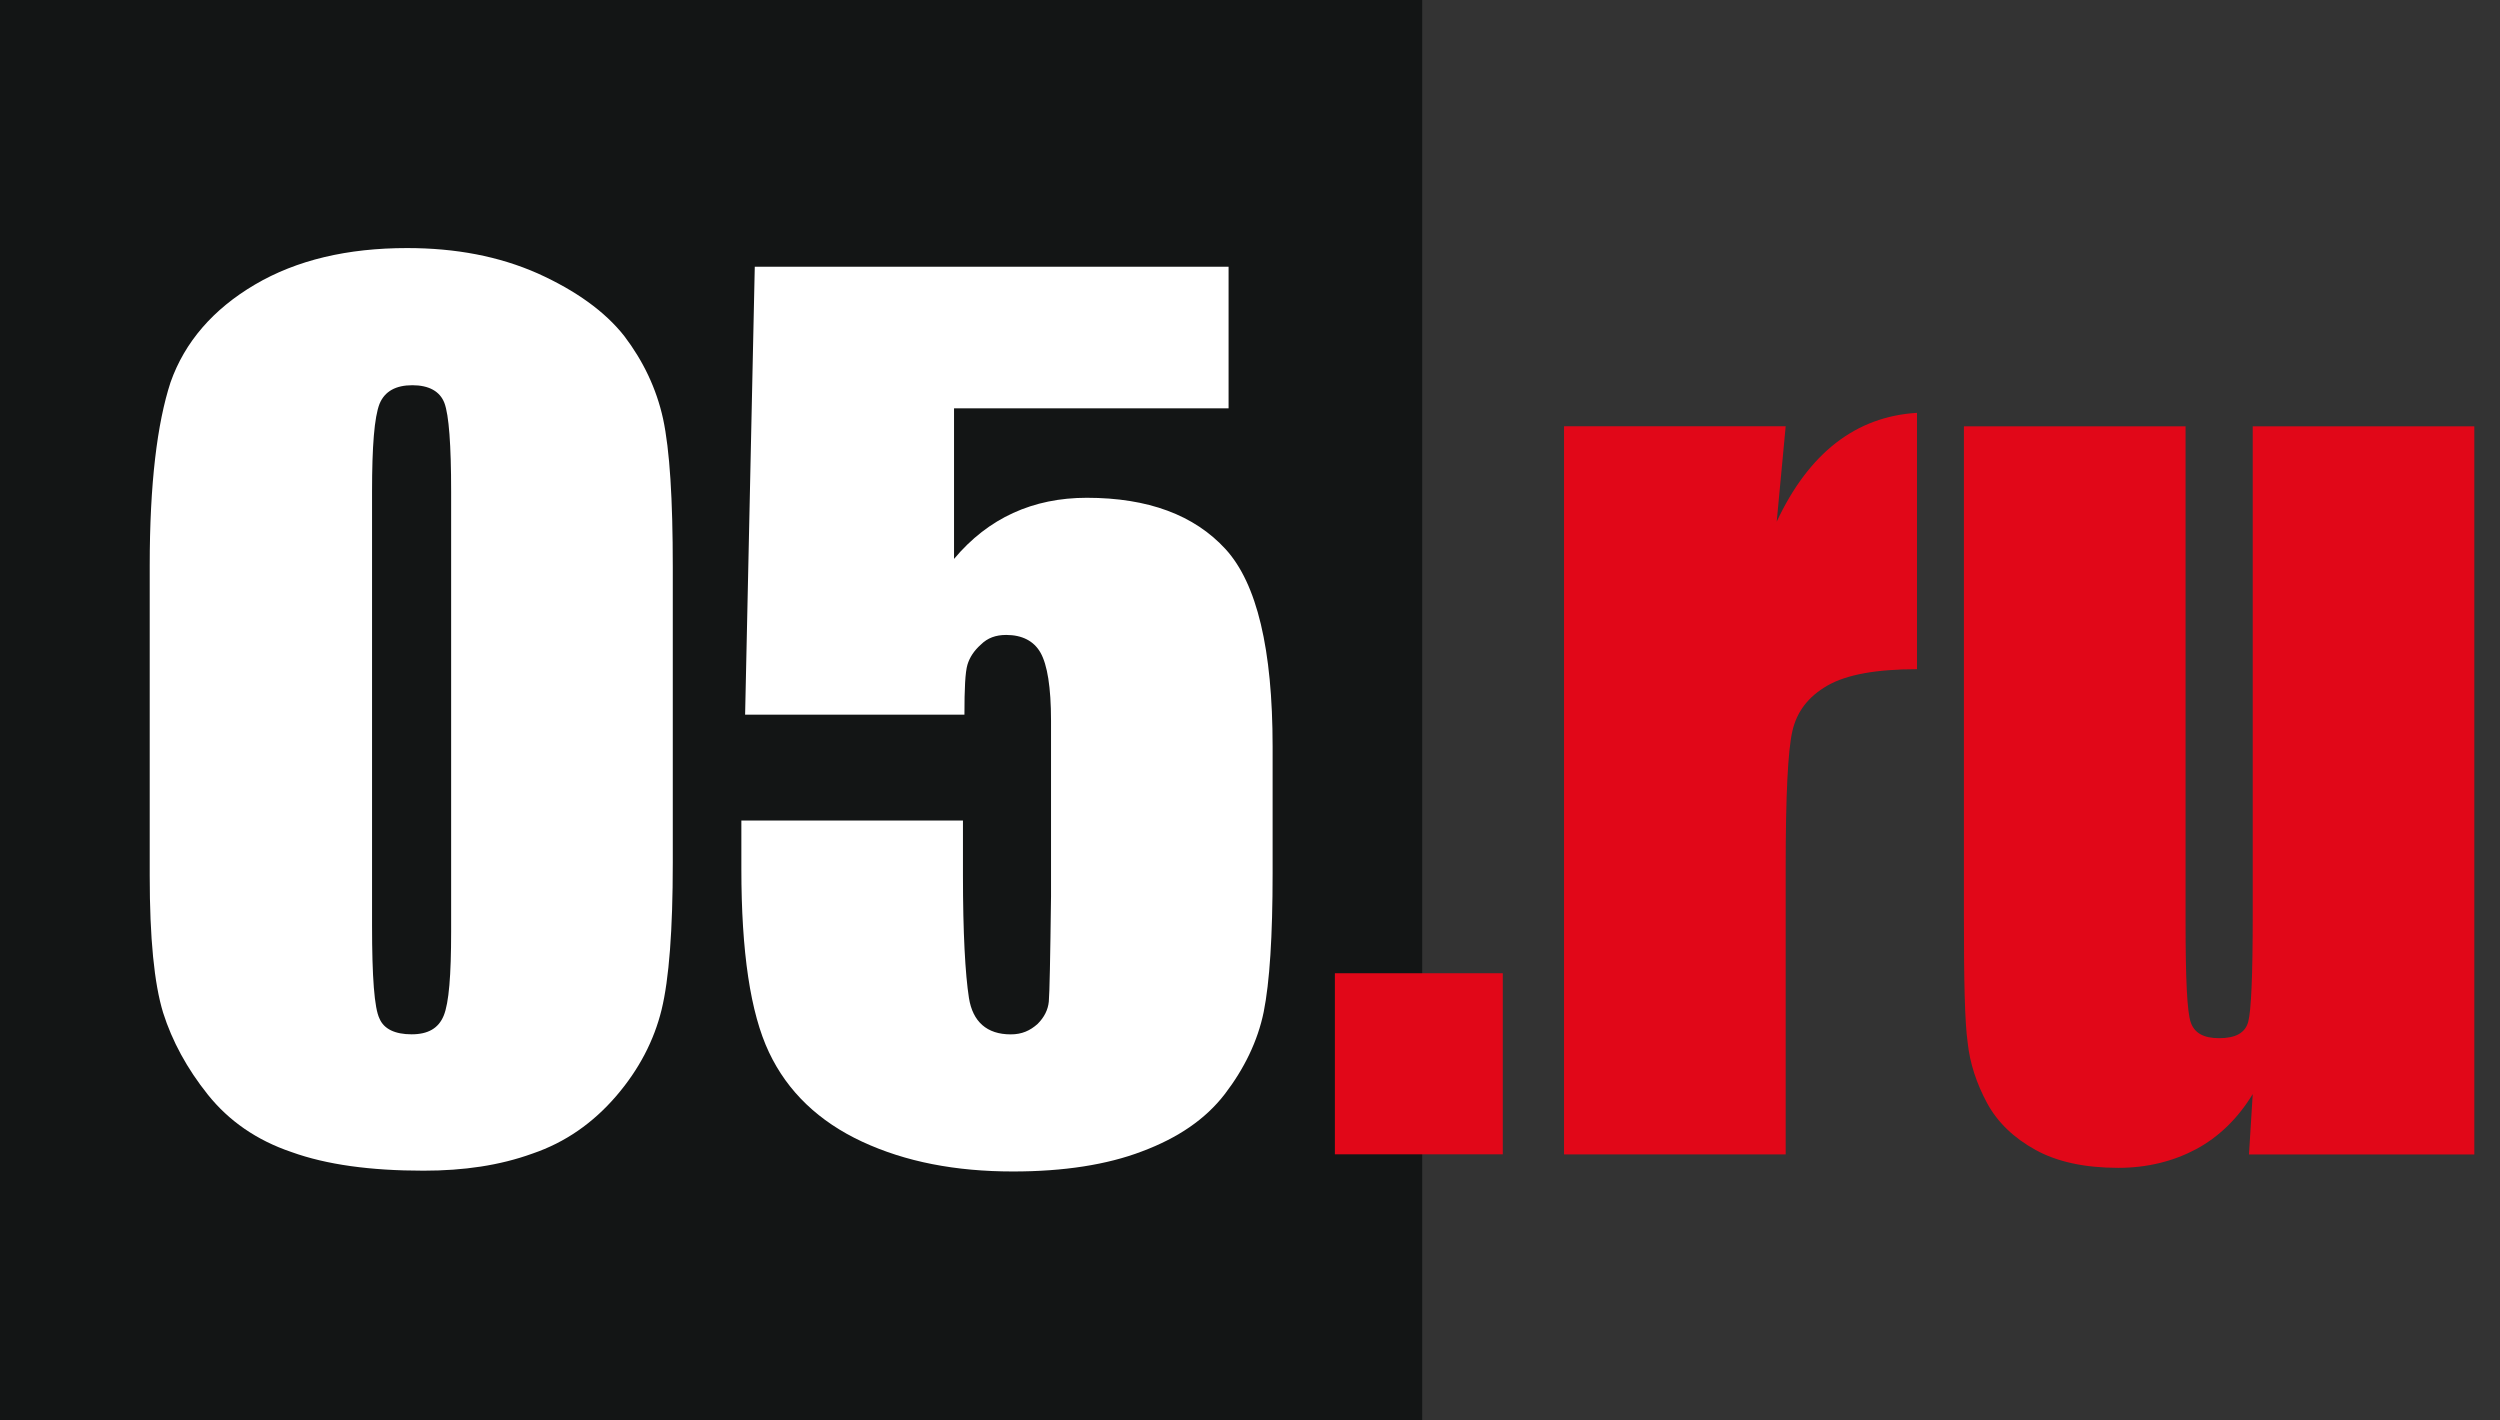 <svg width="44" height="25" viewBox="0 0 44 25" fill="none" xmlns="http://www.w3.org/2000/svg">
<rect x="0" y="0" width="44" height="25" fill="#333333" stroke="none"/>
<path d="M25.031 0H0V25H25.031V0Z" fill="#131515"/>
<path d="M11.841 9.98V15.187C11.841 16.368 11.775 17.233 11.644 17.771C11.512 18.309 11.25 18.82 10.843 19.293C10.436 19.765 9.95 20.106 9.372 20.303C8.794 20.512 8.164 20.604 7.454 20.604C6.522 20.604 5.747 20.499 5.13 20.276C4.513 20.067 4.027 19.726 3.659 19.267C3.291 18.807 3.029 18.322 2.871 17.824C2.714 17.312 2.635 16.512 2.635 15.41V9.954C2.635 8.511 2.766 7.449 3.002 6.727C3.252 6.019 3.751 5.442 4.486 5.009C5.222 4.576 6.115 4.366 7.166 4.366C8.019 4.366 8.781 4.51 9.464 4.812C10.133 5.114 10.646 5.481 10.987 5.914C11.316 6.347 11.552 6.832 11.67 7.37C11.788 7.921 11.841 8.786 11.841 9.98ZM7.94 8.655C7.94 7.829 7.901 7.304 7.822 7.094C7.743 6.885 7.546 6.78 7.257 6.78C6.969 6.78 6.772 6.885 6.68 7.107C6.588 7.344 6.548 7.855 6.548 8.655V16.289C6.548 17.194 6.588 17.745 6.68 17.929C6.758 18.112 6.955 18.204 7.244 18.204C7.533 18.204 7.717 18.099 7.809 17.876C7.901 17.653 7.94 17.168 7.94 16.394V8.655Z" fill="white"/>
<path d="M21.623 4.682V7.187H16.791V9.837C17.395 9.115 18.183 8.761 19.128 8.761C20.205 8.761 21.019 9.063 21.571 9.666C22.122 10.27 22.398 11.424 22.398 13.142V15.372C22.398 16.474 22.346 17.287 22.241 17.811C22.136 18.323 21.899 18.808 21.558 19.254C21.216 19.7 20.73 20.028 20.1 20.264C19.483 20.5 18.721 20.618 17.828 20.618C16.817 20.618 15.937 20.448 15.175 20.094C14.414 19.74 13.862 19.215 13.534 18.52C13.205 17.825 13.048 16.749 13.048 15.293V14.441H16.948V15.411C16.948 16.421 16.988 17.142 17.053 17.562C17.119 17.982 17.369 18.205 17.789 18.205C17.986 18.205 18.13 18.139 18.262 18.021C18.38 17.903 18.445 17.772 18.459 17.628C18.472 17.483 18.485 16.867 18.498 15.778V12.683C18.498 12.093 18.432 11.699 18.314 11.489C18.196 11.279 17.986 11.175 17.71 11.175C17.526 11.175 17.382 11.227 17.263 11.345C17.145 11.45 17.066 11.568 17.027 11.699C16.988 11.83 16.974 12.119 16.974 12.578H13.114L13.284 4.695H21.623V4.682Z" fill="white"/>
<path d="M26.449 17.129V20.316H23.494V17.129H26.449Z" fill="#E10718"/>
<path d="M31.428 7.502L31.27 9.181C31.835 7.974 32.662 7.331 33.739 7.266V11.778C33.03 11.778 32.505 11.87 32.163 12.066C31.822 12.263 31.625 12.525 31.546 12.866C31.467 13.207 31.428 14.008 31.428 15.254V20.317H27.527V7.502H31.428Z" fill="#E10718"/>
<path d="M43.548 7.503V20.318H39.582L39.648 19.256C39.385 19.688 39.044 20.016 38.65 20.226C38.256 20.436 37.796 20.554 37.284 20.554C36.693 20.554 36.207 20.449 35.826 20.239C35.445 20.029 35.156 19.754 34.972 19.413C34.789 19.072 34.67 18.718 34.631 18.35C34.579 17.983 34.565 17.249 34.565 16.147V7.503H38.466V16.226C38.466 17.222 38.492 17.813 38.558 17.996C38.623 18.18 38.781 18.272 39.057 18.272C39.346 18.272 39.516 18.18 39.569 17.983C39.621 17.786 39.648 17.17 39.648 16.121V7.503H43.548Z" fill="#E10718"/>
</svg>
